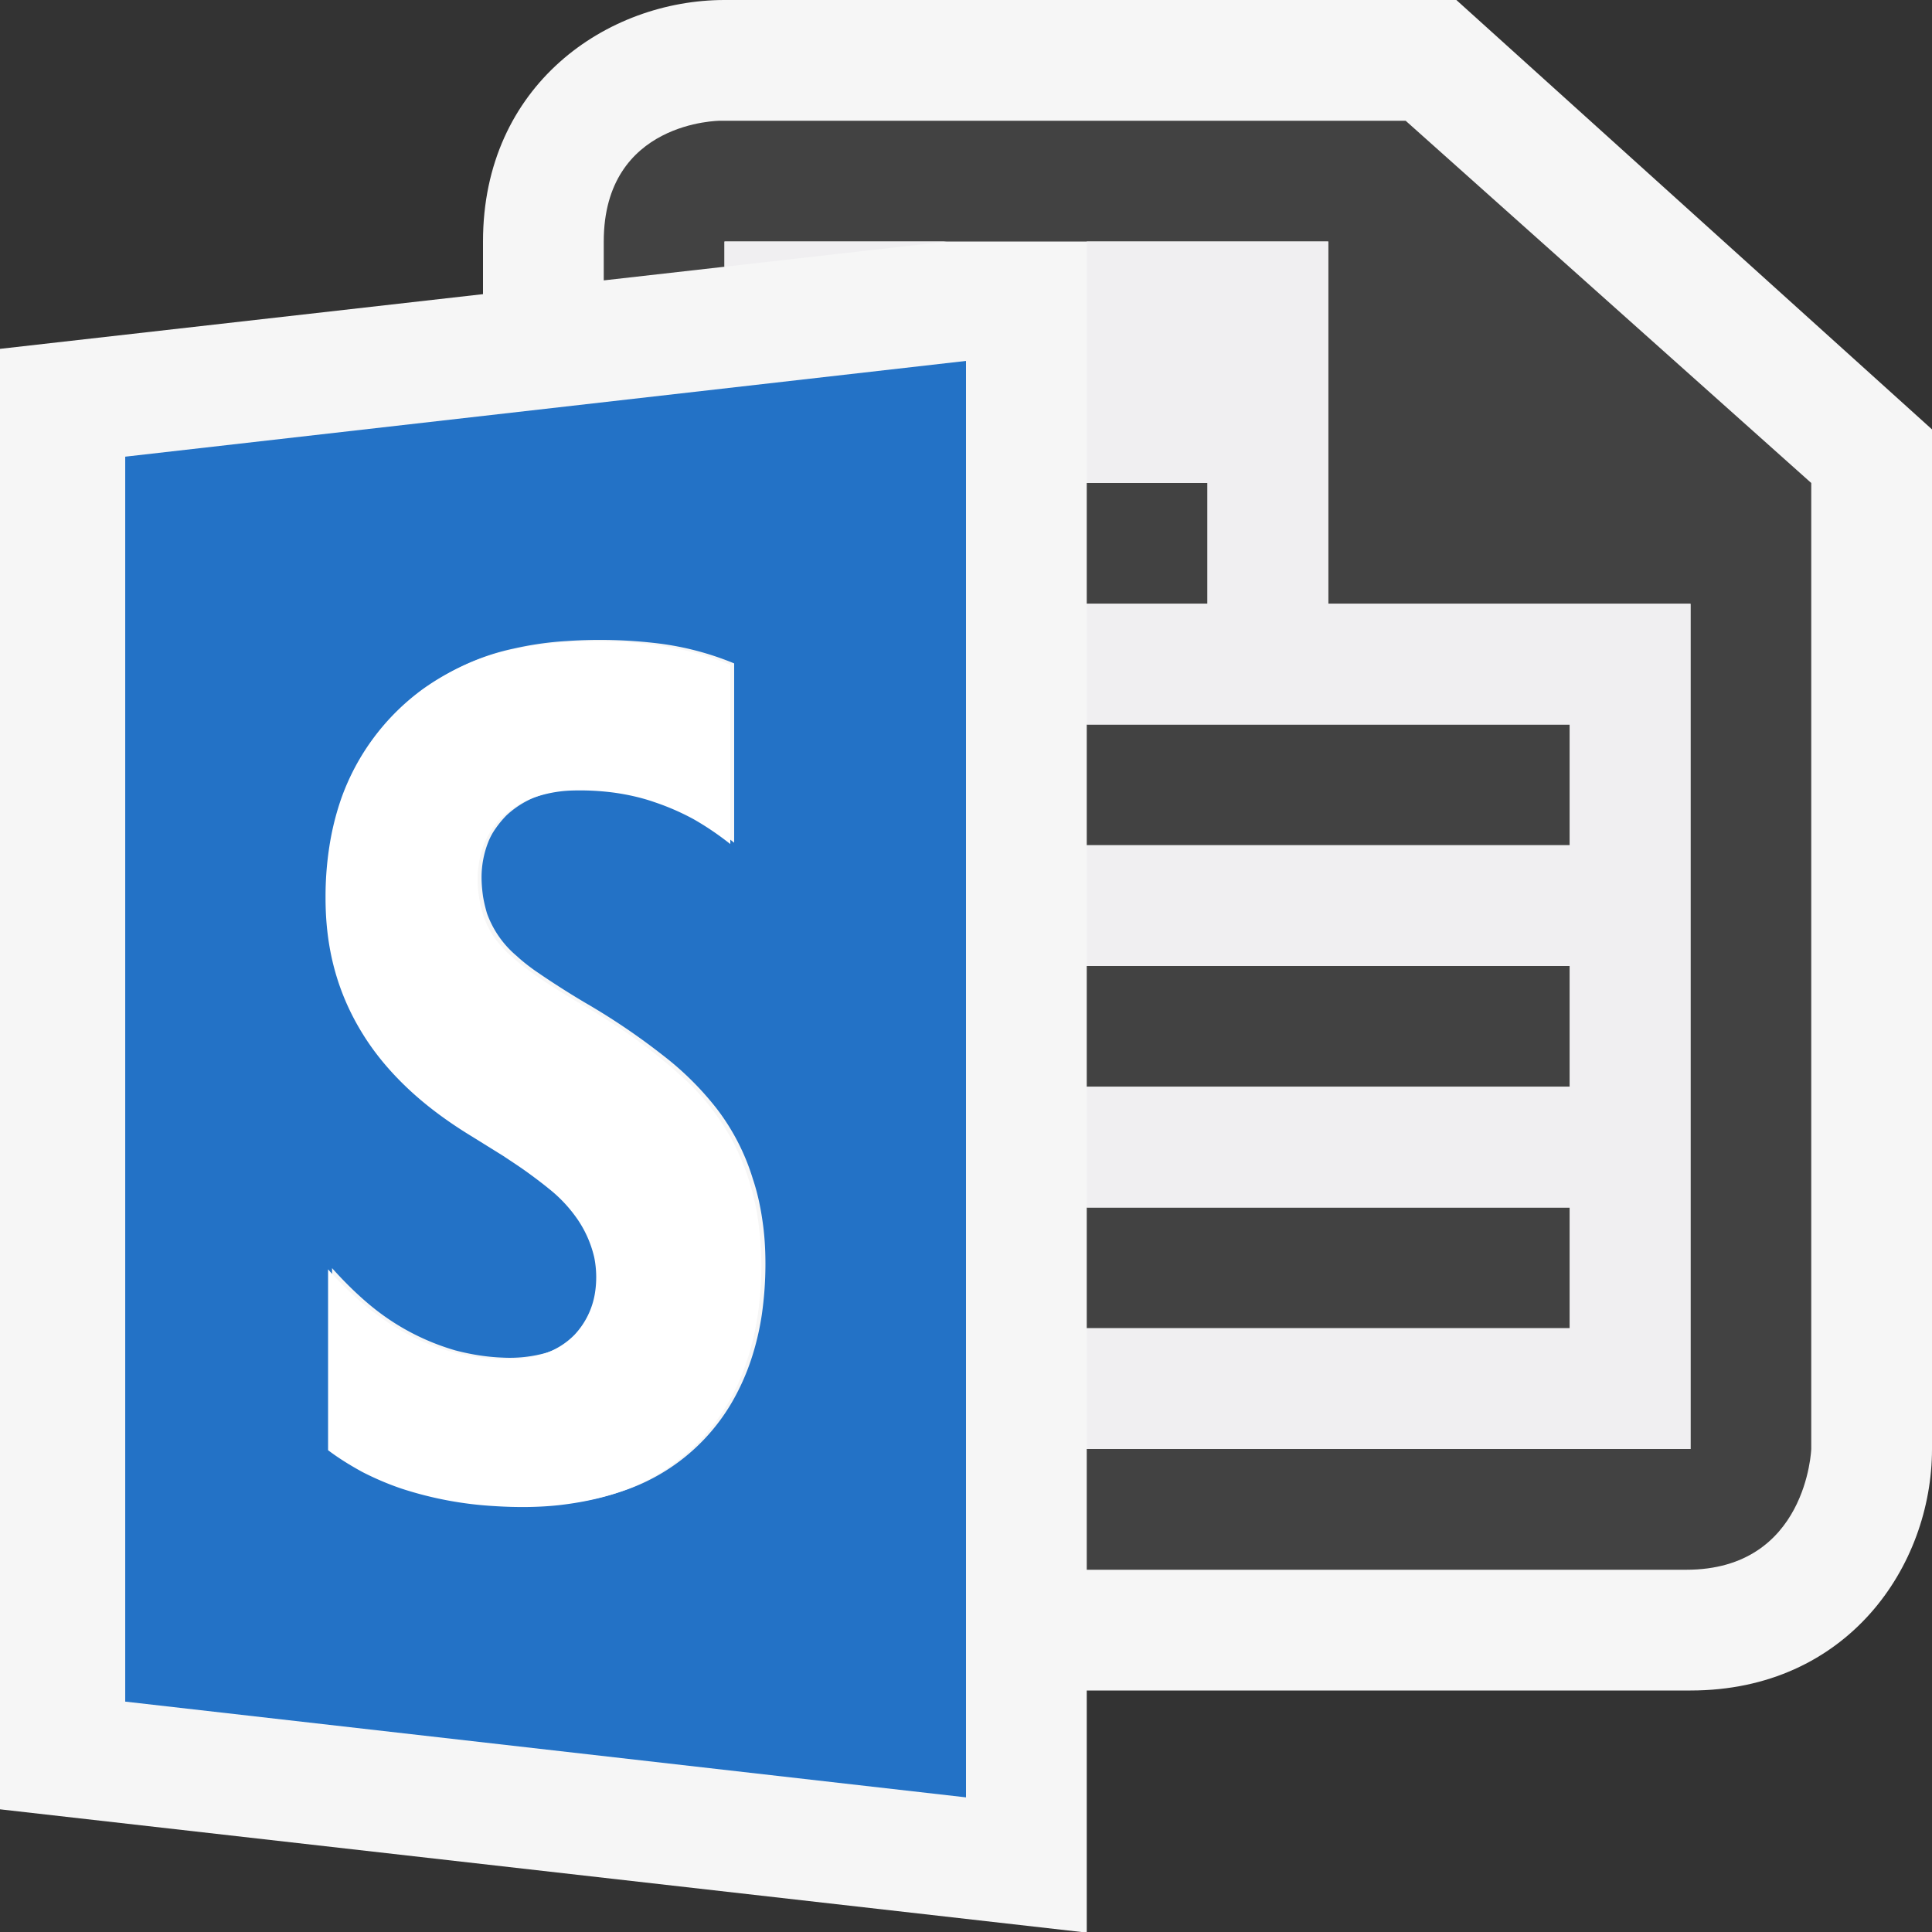 <svg xmlns="http://www.w3.org/2000/svg" viewBox="0 0 16 16"><rect x="0" y="0" width="16" height="16" fill="#333333" stroke="none"/><style>.st0{fill:#f6f6f6}.st1{fill:#424242}.st2{fill-rule:evenodd;clip-rule:evenodd;fill:#2372c6}.st3{fill:#f0eff1}.st4{fill:#fff}</style><path class="st0" d="M12.061 0H6c-.97 0-2 .701-2 2v.436l-4 .453v12.095L8.957 16H9v-2h5c1.299 0 2-1.03 2-2V3.556L12.061 0z" id="outline"/><g id="icon_x5F_bg"><path class="st1" d="M9 4h1v1H9zM9 6h4v1H9zM9 8h4v1H9zM9 10h4v1H9z"/><path class="st1" d="M11.641 1H5.964S5 1 5 2v.322l1-.113V2h5v3h3v7H9v1h4.965c1 0 1.035-1 1.035-1V4l-3.359-3z"/></g><path class="st2" d="M1.037 3.782v10.31L8 14.885V2.989l-6.963.793zm5.272 7.106c-.02.133-.051.26-.091.379s-.091.231-.149.333a1.648 1.648 0 0 1-.936.756c-.146.048-.302.08-.469.099a3.238 3.238 0 0 1-.533.007 2.775 2.775 0 0 1-.767-.144A2.247 2.247 0 0 1 2.75 12v-1.498c.103.115.211.221.32.311a1.95 1.95 0 0 0 .703.371c.127.033.256.054.387.059a1.119 1.119 0 0 0 .365-.04.606.606 0 0 0 .399-.373.661.661 0 0 0 .047-.264.758.758 0 0 0-.069-.322.792.792 0 0 0-.082-.151 1.18 1.18 0 0 0-.243-.261 3.79 3.79 0 0 0-.382-.273c-.076-.049-.16-.102-.251-.157a3.192 3.192 0 0 1-.54-.404 2.26 2.26 0 0 1-.378-.462 2.045 2.045 0 0 1-.225-.522 2.337 2.337 0 0 1-.072-.587c0-.151.01-.294.031-.431a2.17 2.17 0 0 1 .097-.389c.043-.123.097-.238.163-.347.066-.11.143-.213.229-.309a1.869 1.869 0 0 1 1.007-.58 2.68 2.68 0 0 1 .435-.062 4.039 4.039 0 0 1 .756.019 2.423 2.423 0 0 1 .633.166v1.485c-.1-.08-.201-.148-.306-.207a1.863 1.863 0 0 0-.659-.219 1.955 1.955 0 0 0-.352-.017.936.936 0 0 0-.322.062.765.765 0 0 0-.246.154.802.802 0 0 0-.089.107.524.524 0 0 0-.065.121.801.801 0 0 0-.053.283c0 .056.005.108.012.159.008.049.02.098.033.142a.825.825 0 0 0 .245.352c.042.039.091.078.148.119a7.16 7.16 0 0 0 .418.268 5.548 5.548 0 0 1 .649.439 2.497 2.497 0 0 1 .44.436 1.834 1.834 0 0 1 .302.586c.036.107.061.22.078.336.018.118.026.239.026.366 0 .149-.011.289-.03.422z" id="color_x5F_decoration"/><g id="icon_x5F_fg"><path class="st3" d="M7.842 2H6v.209zM11 5V2H9v2h1v1H9v1h4v1H9v1h4v1H9v1h4v1H9v1h5V5z"/></g><path class="st4" d="M4.659 5.32c-.153.01-.298.032-.436.063a2.002 2.002 0 0 0-.719.322 1.914 1.914 0 0 0-.68.914 2.258 2.258 0 0 0-.096.389 2.71 2.71 0 0 0-.032.43c0 .207.024.403.074.588.05.185.125.358.225.522.1.165.226.318.378.462.153.145.333.279.539.404l.251.156c.077.051.149.098.212.144s.12.089.17.13a1.17 1.17 0 0 1 .242.26.935.935 0 0 1 .134.308.832.832 0 0 1 .005.304.655.655 0 0 1-.168.338.627.627 0 0 1-.266.161.882.882 0 0 1-.17.035 1.67 1.67 0 0 1-.581-.055 1.718 1.718 0 0 1-.362-.144 2.134 2.134 0 0 1-.341-.228 2.748 2.748 0 0 1-.321-.311v1.498c.09.068.186.127.287.182.102.052.211.099.324.137a3.024 3.024 0 0 0 .769.144c.188.012.366.01.533-.008.166-.019.324-.051.469-.098a1.653 1.653 0 0 0 .726-.467 1.746 1.746 0 0 0 .358-.623c.04-.118.07-.244.091-.378a2.717 2.717 0 0 0 .005-.788 2.045 2.045 0 0 0-.203-.644 1.972 1.972 0 0 0-.369-.495 4.39 4.39 0 0 0-.547-.439 6.527 6.527 0 0 0-.35-.219 6.566 6.566 0 0 1-.23-.14 3.527 3.527 0 0 1-.187-.127 2.128 2.128 0 0 1-.148-.118 1.06 1.06 0 0 1-.106-.107.696.696 0 0 1-.138-.246 1.05 1.05 0 0 1-.046-.301.855.855 0 0 1 .053-.283.734.734 0 0 1 .064-.121.681.681 0 0 1 .205-.195.663.663 0 0 1 .133-.067 1.056 1.056 0 0 1 .321-.062c.119-.004.237.002.352.017.115.016.228.041.337.079.11.037.217.083.322.14.104.059.206.128.306.207V5.505a2.595 2.595 0 0 0-.301-.102 3.078 3.078 0 0 0-.694-.09 4.038 4.038 0 0 0-.394.007" id="not_x5F_fg"/></svg>